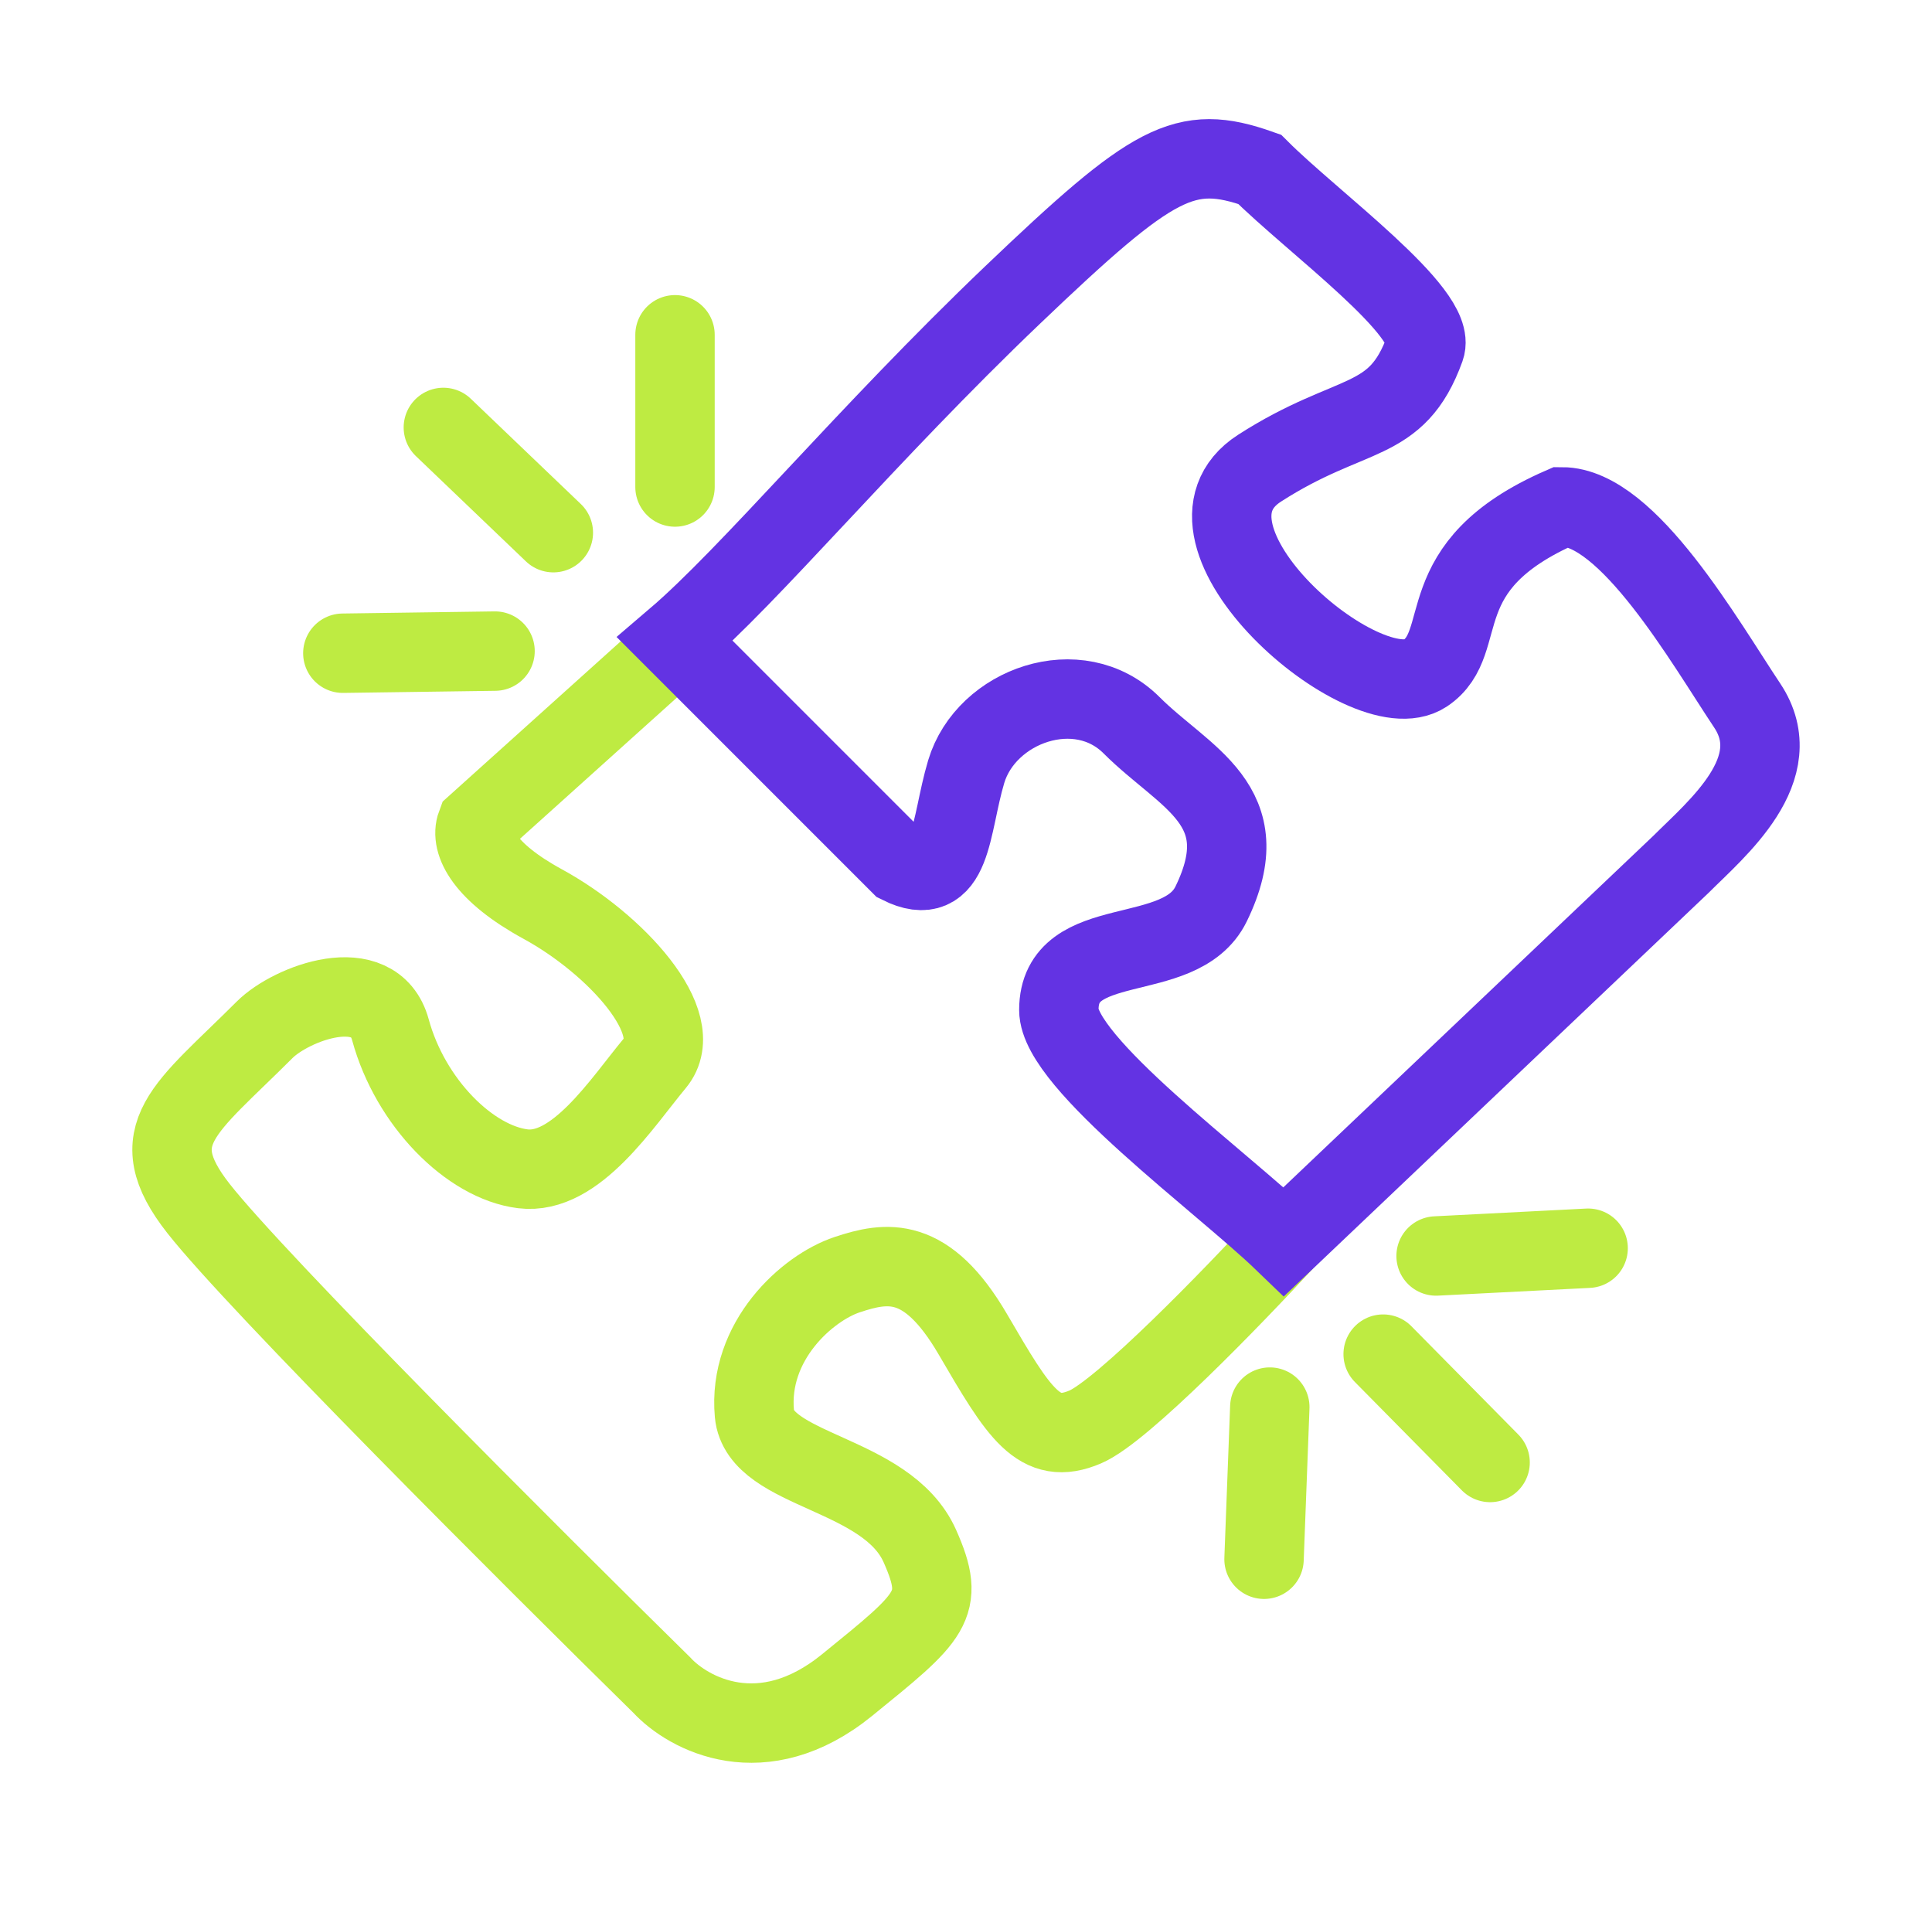 <svg width="73" height="72" viewBox="0 0 73 72" fill="none" xmlns="http://www.w3.org/2000/svg">
<g id="Frame 5041">
<g id="Group 289330">
<path id="Vector 448" d="M25.505 18.399V12.648" stroke="#BEEB42" stroke-width="3" stroke-linecap="round"/>
<path id="Vector 449" d="M20.908 20.124L16.752 16.148" stroke="#BEEB42" stroke-width="3" stroke-linecap="round"/>
<path id="Vector 450" d="M18.705 24.598L12.954 24.678" stroke="#BEEB42" stroke-width="3" stroke-linecap="round"/>
<path id="Vector 451" d="M56.303 55.251L52.262 51.158" stroke="#BEEB42" stroke-width="3" stroke-linecap="round"/>
<path id="Vector 452" d="M60.007 47.157L54.262 47.45" stroke="#BEEB42" stroke-width="3" stroke-linecap="round"/>
<path id="Vector 453" d="M47.761 58.907L47.979 53.159" stroke="#BEEB42" stroke-width="3" stroke-linecap="round"/>
<path id="Vector 447" d="M25.505 24.4L18.002 31.152C17.752 31.819 18.303 32.953 20.503 34.153C23.254 35.653 26.005 38.654 24.754 40.154C23.504 41.655 21.754 44.406 19.753 44.156C17.753 43.906 15.502 41.655 14.752 38.904C14.152 36.703 11.001 37.904 10 38.904C6.999 41.905 5.299 42.855 7.5 45.656C9.7 48.457 20.087 58.826 25.005 63.661C26.005 64.745 28.805 66.262 32.006 63.661C35.207 61.06 35.757 60.66 34.757 58.41C33.507 55.596 28.705 55.609 28.505 53.408C28.255 50.657 30.506 48.657 32.006 48.157C33.507 47.657 35.007 47.407 36.758 50.407C38.508 53.408 39.258 54.658 41.009 53.908C42.409 53.308 46.594 48.99 48.511 46.906" stroke="#BEEB42" stroke-width="3"/>
<path id="Vector 446" d="M34.007 32.653L25.505 24.151C28.339 21.733 32.757 16.399 38.258 11.147C43.595 6.053 44.76 5.396 47.593 6.396C49.593 8.396 54.325 11.817 53.845 13.148C52.762 16.148 51.094 15.436 47.593 17.687C43.726 20.173 51.594 26.939 53.845 25.439C55.645 24.239 53.845 21.4 59.014 19.149C61.514 19.149 64.415 24.251 66.016 26.651C67.616 29.052 64.849 31.319 63.515 32.653L48.511 46.907C46.177 44.656 40.008 40.155 40.008 38.155C40.008 35.154 44.593 36.542 45.76 34.154C47.593 30.402 44.76 29.402 42.759 27.402C40.759 25.401 37.258 26.651 36.508 29.152C35.886 31.225 36.007 33.653 34.007 32.653Z" stroke="#6333E3" stroke-width="3"/>
</g>
</g>
</svg>
